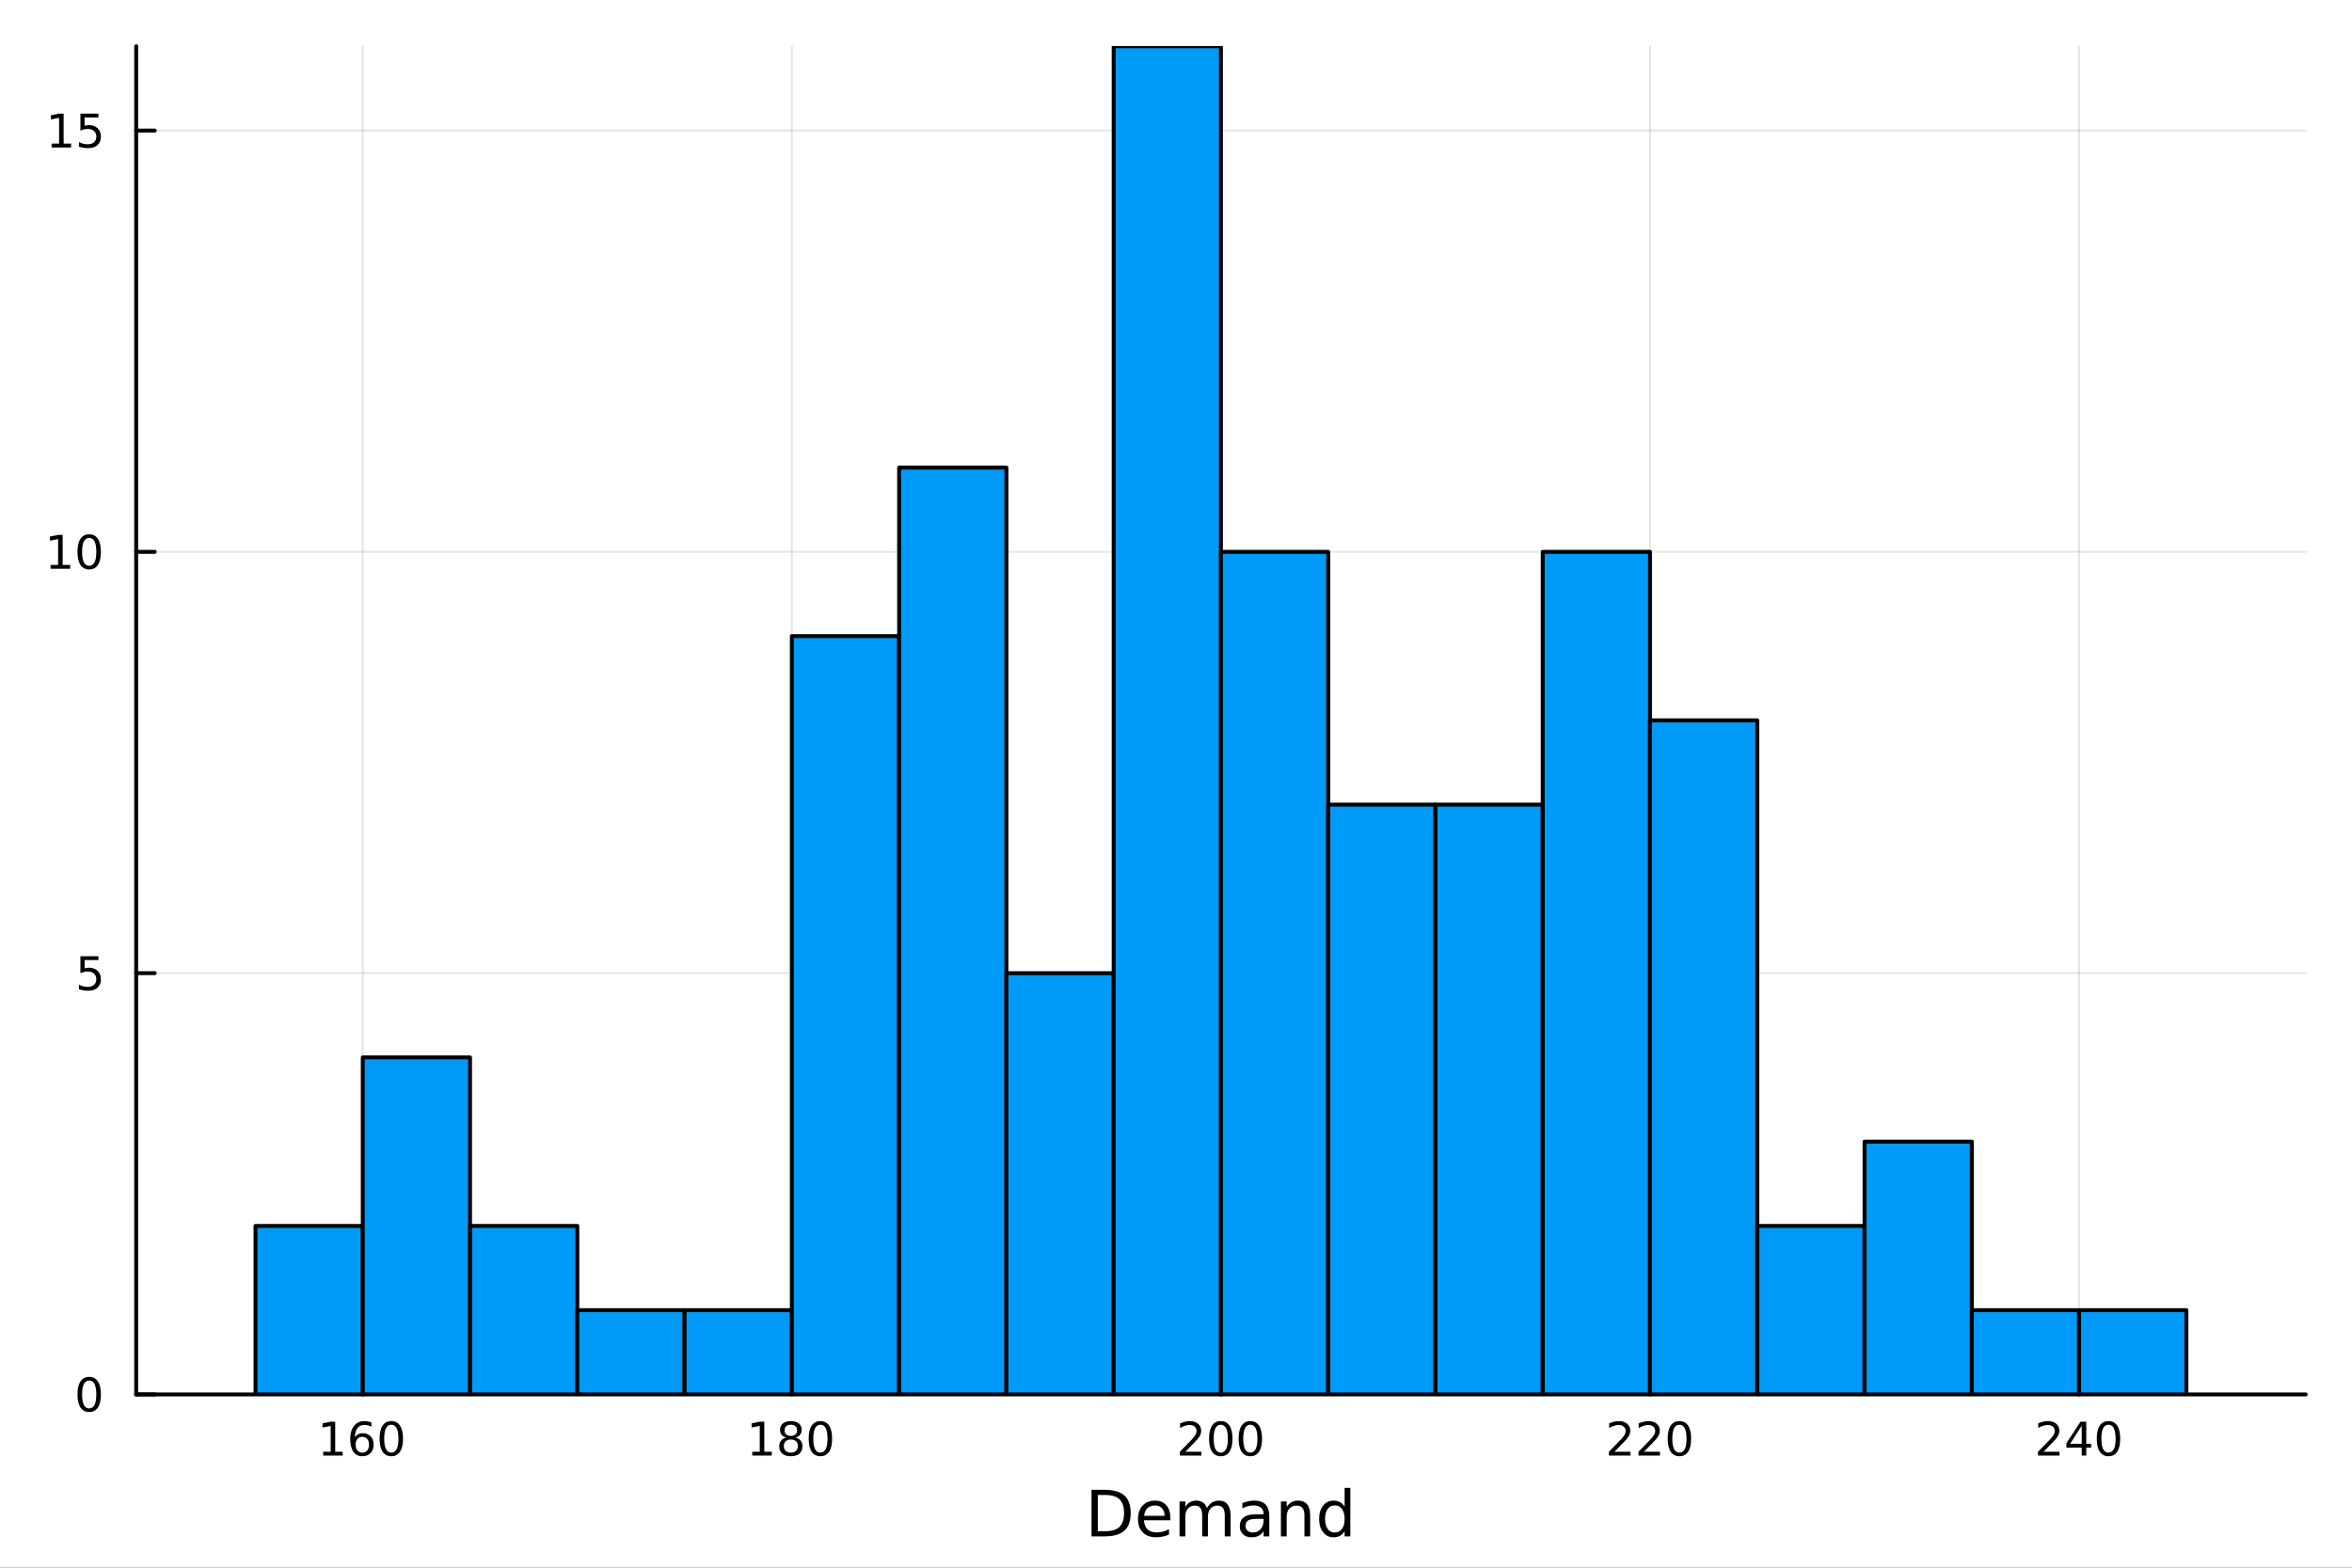 <?xml version="1.0" encoding="utf-8"?>
<svg xmlns="http://www.w3.org/2000/svg" xmlns:xlink="http://www.w3.org/1999/xlink" width="600" height="400" viewBox="0 0 2400 1600">
<rect x="0" y="0" width="2400" height="1600" fill="#333333" stroke="none"/>
<defs>
  <clipPath id="clip620">
    <rect x="0" y="0" width="2400" height="1600"/>
  </clipPath>
</defs>
<path clip-path="url(#clip620)" d="M0 1600 L2400 1600 L2400 0 L0 0  Z" fill="#ffffff" fill-rule="evenodd" fill-opacity="1"/>
<defs>
  <clipPath id="clip621">
    <rect x="480" y="0" width="1681" height="1600"/>
  </clipPath>
</defs>
<path clip-path="url(#clip620)" d="M138.959 1423.18 L2352.76 1423.18 L2352.76 47.244 L138.959 47.244  Z" fill="#ffffff" fill-rule="evenodd" fill-opacity="1"/>
<defs>
  <clipPath id="clip622">
    <rect x="138" y="47" width="2215" height="1377"/>
  </clipPath>
</defs>
<polyline clip-path="url(#clip622)" style="stroke:#000000; stroke-linecap:round; stroke-linejoin:round; stroke-width:2; stroke-opacity:0.1; fill:none" points="370.182,1423.18 370.182,47.244 "/>
<polyline clip-path="url(#clip622)" style="stroke:#000000; stroke-linecap:round; stroke-linejoin:round; stroke-width:2; stroke-opacity:0.1; fill:none" points="808.02,1423.18 808.02,47.244 "/>
<polyline clip-path="url(#clip622)" style="stroke:#000000; stroke-linecap:round; stroke-linejoin:round; stroke-width:2; stroke-opacity:0.1; fill:none" points="1245.86,1423.18 1245.86,47.244 "/>
<polyline clip-path="url(#clip622)" style="stroke:#000000; stroke-linecap:round; stroke-linejoin:round; stroke-width:2; stroke-opacity:0.1; fill:none" points="1683.7,1423.18 1683.7,47.244 "/>
<polyline clip-path="url(#clip622)" style="stroke:#000000; stroke-linecap:round; stroke-linejoin:round; stroke-width:2; stroke-opacity:0.1; fill:none" points="2121.53,1423.18 2121.53,47.244 "/>
<polyline clip-path="url(#clip620)" style="stroke:#000000; stroke-linecap:round; stroke-linejoin:round; stroke-width:4; stroke-opacity:1; fill:none" points="138.959,1423.18 2352.76,1423.18 "/>
<polyline clip-path="url(#clip620)" style="stroke:#000000; stroke-linecap:round; stroke-linejoin:round; stroke-width:4; stroke-opacity:1; fill:none" points="370.182,1423.18 370.182,1404.28 "/>
<polyline clip-path="url(#clip620)" style="stroke:#000000; stroke-linecap:round; stroke-linejoin:round; stroke-width:4; stroke-opacity:1; fill:none" points="808.02,1423.18 808.02,1404.28 "/>
<polyline clip-path="url(#clip620)" style="stroke:#000000; stroke-linecap:round; stroke-linejoin:round; stroke-width:4; stroke-opacity:1; fill:none" points="1245.86,1423.18 1245.86,1404.28 "/>
<polyline clip-path="url(#clip620)" style="stroke:#000000; stroke-linecap:round; stroke-linejoin:round; stroke-width:4; stroke-opacity:1; fill:none" points="1683.7,1423.18 1683.7,1404.28 "/>
<polyline clip-path="url(#clip620)" style="stroke:#000000; stroke-linecap:round; stroke-linejoin:round; stroke-width:4; stroke-opacity:1; fill:none" points="2121.53,1423.18 2121.53,1404.28 "/>
<path clip-path="url(#clip620)" d="M329.788 1481.64 L337.427 1481.64 L337.427 1455.28 L329.117 1456.95 L329.117 1452.69 L337.381 1451.02 L342.057 1451.02 L342.057 1481.64 L349.696 1481.64 L349.696 1485.58 L329.788 1485.58 L329.788 1481.64 Z" fill="#000000" fill-rule="nonzero" fill-opacity="1" /><path clip-path="url(#clip620)" d="M369.719 1466.44 Q366.571 1466.44 364.719 1468.59 Q362.89 1470.74 362.89 1474.49 Q362.89 1478.22 364.719 1480.39 Q366.571 1482.55 369.719 1482.55 Q372.867 1482.55 374.696 1480.39 Q376.547 1478.22 376.547 1474.49 Q376.547 1470.74 374.696 1468.59 Q372.867 1466.44 369.719 1466.44 M379.001 1451.78 L379.001 1456.04 Q377.242 1455.21 375.436 1454.77 Q373.654 1454.33 371.895 1454.33 Q367.265 1454.33 364.811 1457.45 Q362.381 1460.58 362.034 1466.9 Q363.399 1464.89 365.459 1463.82 Q367.52 1462.73 369.997 1462.73 Q375.205 1462.73 378.214 1465.9 Q381.246 1469.05 381.246 1474.49 Q381.246 1479.82 378.098 1483.03 Q374.95 1486.25 369.719 1486.25 Q363.723 1486.25 360.552 1481.67 Q357.381 1477.06 357.381 1468.33 Q357.381 1460.14 361.27 1455.28 Q365.159 1450.39 371.709 1450.39 Q373.469 1450.39 375.251 1450.74 Q377.057 1451.09 379.001 1451.78 Z" fill="#000000" fill-rule="nonzero" fill-opacity="1" /><path clip-path="url(#clip620)" d="M399.302 1454.1 Q395.691 1454.1 393.862 1457.66 Q392.057 1461.2 392.057 1468.33 Q392.057 1475.44 393.862 1479.01 Q395.691 1482.55 399.302 1482.55 Q402.936 1482.55 404.742 1479.01 Q406.57 1475.44 406.57 1468.33 Q406.57 1461.2 404.742 1457.66 Q402.936 1454.1 399.302 1454.1 M399.302 1450.39 Q405.112 1450.39 408.168 1455 Q411.246 1459.58 411.246 1468.33 Q411.246 1477.06 408.168 1481.67 Q405.112 1486.25 399.302 1486.25 Q393.492 1486.25 390.413 1481.67 Q387.358 1477.06 387.358 1468.33 Q387.358 1459.58 390.413 1455 Q393.492 1450.39 399.302 1450.39 Z" fill="#000000" fill-rule="nonzero" fill-opacity="1" /><path clip-path="url(#clip620)" d="M767.626 1481.64 L775.265 1481.64 L775.265 1455.28 L766.955 1456.95 L766.955 1452.69 L775.219 1451.02 L779.895 1451.02 L779.895 1481.64 L787.534 1481.64 L787.534 1485.58 L767.626 1485.58 L767.626 1481.64 Z" fill="#000000" fill-rule="nonzero" fill-opacity="1" /><path clip-path="url(#clip620)" d="M806.978 1469.17 Q803.645 1469.17 801.723 1470.95 Q799.825 1472.73 799.825 1475.86 Q799.825 1478.98 801.723 1480.77 Q803.645 1482.55 806.978 1482.55 Q810.311 1482.55 812.233 1480.77 Q814.154 1478.96 814.154 1475.86 Q814.154 1472.73 812.233 1470.95 Q810.334 1469.17 806.978 1469.17 M802.302 1467.18 Q799.293 1466.44 797.603 1464.38 Q795.936 1462.32 795.936 1459.35 Q795.936 1455.21 798.876 1452.8 Q801.839 1450.39 806.978 1450.39 Q812.14 1450.39 815.08 1452.8 Q818.02 1455.21 818.02 1459.35 Q818.02 1462.32 816.33 1464.38 Q814.663 1466.44 811.677 1467.18 Q815.057 1467.96 816.932 1470.26 Q818.83 1472.55 818.83 1475.86 Q818.83 1480.88 815.751 1483.57 Q812.696 1486.25 806.978 1486.25 Q801.26 1486.25 798.182 1483.57 Q795.126 1480.88 795.126 1475.86 Q795.126 1472.55 797.024 1470.26 Q798.923 1467.96 802.302 1467.18 M800.589 1459.79 Q800.589 1462.48 802.256 1463.98 Q803.946 1465.49 806.978 1465.49 Q809.987 1465.49 811.677 1463.98 Q813.39 1462.48 813.39 1459.79 Q813.39 1457.11 811.677 1455.6 Q809.987 1454.1 806.978 1454.1 Q803.946 1454.1 802.256 1455.6 Q800.589 1457.11 800.589 1459.79 Z" fill="#000000" fill-rule="nonzero" fill-opacity="1" /><path clip-path="url(#clip620)" d="M837.14 1454.1 Q833.529 1454.1 831.7 1457.66 Q829.895 1461.2 829.895 1468.33 Q829.895 1475.44 831.7 1479.01 Q833.529 1482.55 837.14 1482.55 Q840.774 1482.55 842.58 1479.01 Q844.408 1475.44 844.408 1468.33 Q844.408 1461.2 842.58 1457.66 Q840.774 1454.1 837.14 1454.1 M837.14 1450.39 Q842.95 1450.39 846.006 1455 Q849.084 1459.58 849.084 1468.33 Q849.084 1477.06 846.006 1481.67 Q842.95 1486.25 837.14 1486.25 Q831.33 1486.25 828.251 1481.67 Q825.196 1477.06 825.196 1468.33 Q825.196 1459.58 828.251 1455 Q831.33 1450.39 837.14 1450.39 Z" fill="#000000" fill-rule="nonzero" fill-opacity="1" /><path clip-path="url(#clip620)" d="M1209.55 1481.64 L1225.87 1481.64 L1225.87 1485.58 L1203.93 1485.58 L1203.93 1481.64 Q1206.59 1478.89 1211.17 1474.26 Q1215.78 1469.61 1216.96 1468.27 Q1219.2 1465.74 1220.08 1464.01 Q1220.99 1462.25 1220.99 1460.56 Q1220.99 1457.8 1219.04 1456.07 Q1217.12 1454.33 1214.02 1454.33 Q1211.82 1454.33 1209.36 1455.09 Q1206.93 1455.86 1204.16 1457.41 L1204.16 1452.69 Q1206.98 1451.55 1209.43 1450.97 Q1211.89 1450.39 1213.92 1450.39 Q1219.3 1450.39 1222.49 1453.08 Q1225.68 1455.77 1225.68 1460.26 Q1225.68 1462.39 1224.87 1464.31 Q1224.09 1466.2 1221.98 1468.8 Q1221.4 1469.47 1218.3 1472.69 Q1215.2 1475.88 1209.55 1481.64 Z" fill="#000000" fill-rule="nonzero" fill-opacity="1" /><path clip-path="url(#clip620)" d="M1245.68 1454.1 Q1242.07 1454.1 1240.24 1457.66 Q1238.44 1461.2 1238.44 1468.33 Q1238.44 1475.44 1240.24 1479.01 Q1242.07 1482.55 1245.68 1482.55 Q1249.32 1482.55 1251.12 1479.01 Q1252.95 1475.44 1252.95 1468.33 Q1252.95 1461.2 1251.12 1457.66 Q1249.32 1454.1 1245.68 1454.1 M1245.68 1450.39 Q1251.49 1450.39 1254.55 1455 Q1257.63 1459.58 1257.63 1468.33 Q1257.63 1477.06 1254.55 1481.67 Q1251.49 1486.25 1245.68 1486.25 Q1239.87 1486.25 1236.8 1481.67 Q1233.74 1477.06 1233.74 1468.33 Q1233.74 1459.58 1236.8 1455 Q1239.87 1450.39 1245.68 1450.39 Z" fill="#000000" fill-rule="nonzero" fill-opacity="1" /><path clip-path="url(#clip620)" d="M1275.85 1454.1 Q1272.23 1454.1 1270.41 1457.66 Q1268.6 1461.2 1268.6 1468.33 Q1268.6 1475.44 1270.41 1479.01 Q1272.23 1482.55 1275.85 1482.55 Q1279.48 1482.55 1281.29 1479.01 Q1283.11 1475.44 1283.11 1468.33 Q1283.11 1461.2 1281.29 1457.66 Q1279.48 1454.1 1275.85 1454.1 M1275.85 1450.39 Q1281.66 1450.39 1284.71 1455 Q1287.79 1459.58 1287.79 1468.33 Q1287.79 1477.06 1284.71 1481.67 Q1281.66 1486.25 1275.85 1486.25 Q1270.04 1486.25 1266.96 1481.67 Q1263.9 1477.06 1263.9 1468.33 Q1263.9 1459.58 1266.96 1455 Q1270.04 1450.39 1275.85 1450.39 Z" fill="#000000" fill-rule="nonzero" fill-opacity="1" /><path clip-path="url(#clip620)" d="M1647.39 1481.64 L1663.71 1481.64 L1663.71 1485.58 L1641.76 1485.58 L1641.76 1481.64 Q1644.43 1478.89 1649.01 1474.26 Q1653.61 1469.61 1654.8 1468.27 Q1657.04 1465.74 1657.92 1464.01 Q1658.82 1462.25 1658.82 1460.56 Q1658.82 1457.8 1656.88 1456.07 Q1654.96 1454.33 1651.86 1454.33 Q1649.66 1454.33 1647.2 1455.09 Q1644.77 1455.86 1641.99 1457.41 L1641.99 1452.69 Q1644.82 1451.55 1647.27 1450.97 Q1649.73 1450.39 1651.76 1450.39 Q1657.13 1450.39 1660.33 1453.08 Q1663.52 1455.77 1663.52 1460.26 Q1663.52 1462.39 1662.71 1464.31 Q1661.92 1466.2 1659.82 1468.8 Q1659.24 1469.47 1656.14 1472.69 Q1653.04 1475.88 1647.39 1481.64 Z" fill="#000000" fill-rule="nonzero" fill-opacity="1" /><path clip-path="url(#clip620)" d="M1677.55 1481.64 L1693.87 1481.64 L1693.87 1485.58 L1671.92 1485.58 L1671.92 1481.64 Q1674.59 1478.89 1679.17 1474.26 Q1683.78 1469.61 1684.96 1468.27 Q1687.2 1465.74 1688.08 1464.01 Q1688.98 1462.25 1688.98 1460.56 Q1688.98 1457.8 1687.04 1456.07 Q1685.12 1454.33 1682.02 1454.33 Q1679.82 1454.33 1677.36 1455.09 Q1674.93 1455.86 1672.16 1457.41 L1672.16 1452.69 Q1674.98 1451.55 1677.43 1450.97 Q1679.89 1450.39 1681.92 1450.39 Q1687.3 1450.39 1690.49 1453.08 Q1693.68 1455.77 1693.68 1460.26 Q1693.68 1462.39 1692.87 1464.31 Q1692.09 1466.2 1689.98 1468.8 Q1689.4 1469.47 1686.3 1472.69 Q1683.2 1475.88 1677.55 1481.64 Z" fill="#000000" fill-rule="nonzero" fill-opacity="1" /><path clip-path="url(#clip620)" d="M1713.68 1454.1 Q1710.07 1454.1 1708.24 1457.66 Q1706.44 1461.2 1706.44 1468.33 Q1706.44 1475.44 1708.24 1479.01 Q1710.07 1482.55 1713.68 1482.55 Q1717.32 1482.55 1719.12 1479.01 Q1720.95 1475.44 1720.95 1468.33 Q1720.95 1461.2 1719.12 1457.66 Q1717.32 1454.1 1713.68 1454.1 M1713.68 1450.39 Q1719.49 1450.39 1722.55 1455 Q1725.63 1459.58 1725.63 1468.33 Q1725.63 1477.06 1722.55 1481.67 Q1719.49 1486.25 1713.68 1486.25 Q1707.87 1486.25 1704.8 1481.67 Q1701.74 1477.06 1701.74 1468.33 Q1701.74 1459.58 1704.8 1455 Q1707.87 1450.39 1713.68 1450.39 Z" fill="#000000" fill-rule="nonzero" fill-opacity="1" /><path clip-path="url(#clip620)" d="M2085.23 1481.64 L2101.55 1481.64 L2101.55 1485.58 L2079.6 1485.58 L2079.6 1481.64 Q2082.26 1478.89 2086.85 1474.26 Q2091.45 1469.61 2092.63 1468.27 Q2094.88 1465.74 2095.76 1464.01 Q2096.66 1462.25 2096.66 1460.56 Q2096.66 1457.8 2094.72 1456.07 Q2092.8 1454.33 2089.69 1454.33 Q2087.49 1454.33 2085.04 1455.09 Q2082.61 1455.86 2079.83 1457.41 L2079.83 1452.69 Q2082.66 1451.55 2085.11 1450.97 Q2087.56 1450.39 2089.6 1450.39 Q2094.97 1450.39 2098.17 1453.08 Q2101.36 1455.77 2101.36 1460.26 Q2101.36 1462.39 2100.55 1464.31 Q2099.76 1466.2 2097.66 1468.8 Q2097.08 1469.47 2093.98 1472.69 Q2090.87 1475.88 2085.23 1481.64 Z" fill="#000000" fill-rule="nonzero" fill-opacity="1" /><path clip-path="url(#clip620)" d="M2124.21 1455.09 L2112.4 1473.54 L2124.21 1473.54 L2124.21 1455.09 M2122.98 1451.02 L2128.86 1451.02 L2128.86 1473.54 L2133.79 1473.54 L2133.79 1477.43 L2128.86 1477.43 L2128.86 1485.58 L2124.21 1485.58 L2124.21 1477.43 L2108.61 1477.43 L2108.61 1472.92 L2122.98 1451.02 Z" fill="#000000" fill-rule="nonzero" fill-opacity="1" /><path clip-path="url(#clip620)" d="M2151.52 1454.1 Q2147.91 1454.1 2146.08 1457.66 Q2144.28 1461.2 2144.28 1468.33 Q2144.28 1475.44 2146.08 1479.01 Q2147.91 1482.55 2151.52 1482.55 Q2155.16 1482.55 2156.96 1479.01 Q2158.79 1475.44 2158.79 1468.33 Q2158.79 1461.2 2156.96 1457.66 Q2155.16 1454.1 2151.52 1454.1 M2151.52 1450.39 Q2157.33 1450.39 2160.39 1455 Q2163.47 1459.58 2163.47 1468.33 Q2163.47 1477.06 2160.39 1481.67 Q2157.33 1486.25 2151.52 1486.25 Q2145.71 1486.25 2142.63 1481.67 Q2139.58 1477.06 2139.58 1468.33 Q2139.58 1459.58 2142.63 1455 Q2145.71 1450.39 2151.52 1450.39 Z" fill="#000000" fill-rule="nonzero" fill-opacity="1" /><path clip-path="url(#clip620)" d="M1120.23 1525.81 L1120.23 1562.76 L1128 1562.76 Q1137.83 1562.76 1142.38 1558.3 Q1146.97 1553.85 1146.97 1544.24 Q1146.97 1534.69 1142.38 1530.26 Q1137.83 1525.81 1128 1525.81 L1120.23 1525.81 M1113.8 1520.52 L1127.01 1520.52 Q1140.82 1520.52 1147.28 1526.28 Q1153.75 1532.01 1153.75 1544.24 Q1153.75 1556.52 1147.25 1562.28 Q1140.76 1568.04 1127.01 1568.04 L1113.8 1568.04 L1113.8 1520.52 Z" fill="#000000" fill-rule="nonzero" fill-opacity="1" /><path clip-path="url(#clip620)" d="M1194.23 1548.76 L1194.23 1551.62 L1167.3 1551.62 Q1167.69 1557.67 1170.93 1560.85 Q1174.21 1564 1180.04 1564 Q1183.41 1564 1186.56 1563.17 Q1189.74 1562.35 1192.86 1560.69 L1192.86 1566.23 Q1189.71 1567.57 1186.4 1568.27 Q1183.09 1568.97 1179.69 1568.97 Q1171.16 1568.97 1166.16 1564 Q1161.19 1559.04 1161.19 1550.57 Q1161.19 1541.82 1165.9 1536.69 Q1170.65 1531.54 1178.67 1531.54 Q1185.86 1531.54 1190.03 1536.18 Q1194.23 1540.8 1194.23 1548.76 M1188.38 1547.04 Q1188.31 1542.23 1185.67 1539.37 Q1183.06 1536.5 1178.73 1536.5 Q1173.83 1536.5 1170.87 1539.27 Q1167.94 1542.04 1167.5 1547.07 L1188.38 1547.04 Z" fill="#000000" fill-rule="nonzero" fill-opacity="1" /><path clip-path="url(#clip620)" d="M1231.6 1539.24 Q1233.79 1535.29 1236.85 1533.41 Q1239.91 1531.54 1244.04 1531.54 Q1249.61 1531.54 1252.64 1535.45 Q1255.66 1539.33 1255.66 1546.53 L1255.66 1568.04 L1249.77 1568.04 L1249.77 1546.72 Q1249.77 1541.59 1247.96 1539.11 Q1246.14 1536.63 1242.42 1536.63 Q1237.87 1536.63 1235.23 1539.65 Q1232.59 1542.68 1232.59 1547.9 L1232.59 1568.04 L1226.7 1568.04 L1226.7 1546.72 Q1226.7 1541.56 1224.88 1539.11 Q1223.07 1536.63 1219.28 1536.63 Q1214.79 1536.63 1212.15 1539.68 Q1209.51 1542.71 1209.51 1547.9 L1209.51 1568.04 L1203.62 1568.04 L1203.62 1532.4 L1209.51 1532.4 L1209.51 1537.93 Q1211.51 1534.66 1214.32 1533.1 Q1217.12 1531.54 1220.97 1531.54 Q1224.85 1531.54 1227.56 1533.51 Q1230.29 1535.48 1231.6 1539.24 Z" fill="#000000" fill-rule="nonzero" fill-opacity="1" /><path clip-path="url(#clip620)" d="M1283.54 1550.12 Q1276.44 1550.12 1273.71 1551.75 Q1270.97 1553.37 1270.97 1557.29 Q1270.97 1560.4 1273.01 1562.25 Q1275.08 1564.07 1278.61 1564.07 Q1283.48 1564.07 1286.41 1560.63 Q1289.37 1557.16 1289.37 1551.43 L1289.37 1550.12 L1283.54 1550.12 M1295.22 1547.71 L1295.22 1568.04 L1289.37 1568.04 L1289.37 1562.63 Q1287.36 1565.88 1284.37 1567.44 Q1281.38 1568.97 1277.05 1568.97 Q1271.58 1568.97 1268.33 1565.91 Q1265.11 1562.82 1265.11 1557.67 Q1265.11 1551.65 1269.12 1548.6 Q1273.17 1545.54 1281.16 1545.54 L1289.37 1545.54 L1289.37 1544.97 Q1289.37 1540.93 1286.69 1538.73 Q1284.05 1536.5 1279.25 1536.5 Q1276.19 1536.5 1273.29 1537.23 Q1270.4 1537.97 1267.72 1539.43 L1267.72 1534.02 Q1270.94 1532.78 1273.96 1532.17 Q1276.99 1531.54 1279.85 1531.54 Q1287.58 1531.54 1291.4 1535.55 Q1295.22 1539.56 1295.22 1547.71 Z" fill="#000000" fill-rule="nonzero" fill-opacity="1" /><path clip-path="url(#clip620)" d="M1336.92 1546.53 L1336.92 1568.04 L1331.06 1568.04 L1331.06 1546.72 Q1331.06 1541.66 1329.09 1539.14 Q1327.12 1536.63 1323.17 1536.63 Q1318.43 1536.63 1315.69 1539.65 Q1312.95 1542.68 1312.95 1547.9 L1312.95 1568.04 L1307.06 1568.04 L1307.06 1532.4 L1312.95 1532.4 L1312.95 1537.93 Q1315.05 1534.72 1317.89 1533.13 Q1320.75 1531.54 1324.47 1531.54 Q1330.62 1531.54 1333.77 1535.36 Q1336.92 1539.14 1336.92 1546.53 Z" fill="#000000" fill-rule="nonzero" fill-opacity="1" /><path clip-path="url(#clip620)" d="M1372.06 1537.81 L1372.06 1518.52 L1377.91 1518.52 L1377.91 1568.04 L1372.06 1568.04 L1372.06 1562.7 Q1370.21 1565.88 1367.38 1567.44 Q1364.58 1568.97 1360.63 1568.97 Q1354.17 1568.97 1350.1 1563.81 Q1346.05 1558.65 1346.05 1550.25 Q1346.05 1541.85 1350.1 1536.69 Q1354.17 1531.54 1360.63 1531.54 Q1364.58 1531.54 1367.38 1533.1 Q1370.21 1534.62 1372.06 1537.81 M1352.1 1550.25 Q1352.1 1556.71 1354.74 1560.4 Q1357.42 1564.07 1362.06 1564.07 Q1366.71 1564.07 1369.38 1560.4 Q1372.06 1556.71 1372.06 1550.25 Q1372.06 1543.79 1369.38 1540.13 Q1366.71 1536.44 1362.06 1536.44 Q1357.42 1536.44 1354.74 1540.13 Q1352.1 1543.79 1352.1 1550.25 Z" fill="#000000" fill-rule="nonzero" fill-opacity="1" /><polyline clip-path="url(#clip622)" style="stroke:#000000; stroke-linecap:round; stroke-linejoin:round; stroke-width:2; stroke-opacity:0.1; fill:none" points="138.959,1423.18 2352.76,1423.18 "/>
<polyline clip-path="url(#clip622)" style="stroke:#000000; stroke-linecap:round; stroke-linejoin:round; stroke-width:2; stroke-opacity:0.1; fill:none" points="138.959,993.2 2352.76,993.2 "/>
<polyline clip-path="url(#clip622)" style="stroke:#000000; stroke-linecap:round; stroke-linejoin:round; stroke-width:2; stroke-opacity:0.1; fill:none" points="138.959,563.22 2352.76,563.22 "/>
<polyline clip-path="url(#clip622)" style="stroke:#000000; stroke-linecap:round; stroke-linejoin:round; stroke-width:2; stroke-opacity:0.1; fill:none" points="138.959,133.24 2352.76,133.24 "/>
<polyline clip-path="url(#clip620)" style="stroke:#000000; stroke-linecap:round; stroke-linejoin:round; stroke-width:4; stroke-opacity:1; fill:none" points="138.959,1423.18 138.959,47.244 "/>
<polyline clip-path="url(#clip620)" style="stroke:#000000; stroke-linecap:round; stroke-linejoin:round; stroke-width:4; stroke-opacity:1; fill:none" points="138.959,1423.18 157.857,1423.18 "/>
<polyline clip-path="url(#clip620)" style="stroke:#000000; stroke-linecap:round; stroke-linejoin:round; stroke-width:4; stroke-opacity:1; fill:none" points="138.959,993.2 157.857,993.2 "/>
<polyline clip-path="url(#clip620)" style="stroke:#000000; stroke-linecap:round; stroke-linejoin:round; stroke-width:4; stroke-opacity:1; fill:none" points="138.959,563.22 157.857,563.22 "/>
<polyline clip-path="url(#clip620)" style="stroke:#000000; stroke-linecap:round; stroke-linejoin:round; stroke-width:4; stroke-opacity:1; fill:none" points="138.959,133.24 157.857,133.24 "/>
<path clip-path="url(#clip620)" d="M91.015 1408.98 Q87.404 1408.98 85.575 1412.54 Q83.77 1416.08 83.77 1423.21 Q83.77 1430.32 85.575 1433.89 Q87.404 1437.43 91.015 1437.43 Q94.649 1437.43 96.455 1433.89 Q98.284 1430.32 98.284 1423.21 Q98.284 1416.08 96.455 1412.54 Q94.649 1408.98 91.015 1408.98 M91.015 1405.27 Q96.825 1405.27 99.881 1409.88 Q102.959 1414.46 102.959 1423.21 Q102.959 1431.94 99.881 1436.55 Q96.825 1441.13 91.015 1441.13 Q85.205 1441.13 82.126 1436.55 Q79.071 1431.94 79.071 1423.21 Q79.071 1414.46 82.126 1409.88 Q85.205 1405.27 91.015 1405.27 Z" fill="#000000" fill-rule="nonzero" fill-opacity="1" /><path clip-path="url(#clip620)" d="M82.057 975.92 L100.413 975.92 L100.413 979.855 L86.339 979.855 L86.339 988.327 Q87.358 987.98 88.376 987.818 Q89.395 987.633 90.413 987.633 Q96.2 987.633 99.58 990.804 Q102.959 993.975 102.959 999.392 Q102.959 1004.97 99.487 1008.07 Q96.015 1011.15 89.696 1011.15 Q87.52 1011.15 85.251 1010.78 Q83.006 1010.41 80.598 1009.67 L80.598 1004.97 Q82.682 1006.1 84.904 1006.66 Q87.126 1007.22 89.603 1007.22 Q93.608 1007.22 95.946 1005.11 Q98.284 1003 98.284 999.392 Q98.284 995.781 95.946 993.674 Q93.608 991.568 89.603 991.568 Q87.728 991.568 85.853 991.985 Q84.001 992.401 82.057 993.281 L82.057 975.92 Z" fill="#000000" fill-rule="nonzero" fill-opacity="1" /><path clip-path="url(#clip620)" d="M51.663 576.565 L59.302 576.565 L59.302 550.199 L50.992 551.866 L50.992 547.607 L59.256 545.94 L63.932 545.94 L63.932 576.565 L71.571 576.565 L71.571 580.5 L51.663 580.5 L51.663 576.565 Z" fill="#000000" fill-rule="nonzero" fill-opacity="1" /><path clip-path="url(#clip620)" d="M91.015 549.019 Q87.404 549.019 85.575 552.583 Q83.77 556.125 83.77 563.255 Q83.77 570.361 85.575 573.926 Q87.404 577.468 91.015 577.468 Q94.649 577.468 96.455 573.926 Q98.284 570.361 98.284 563.255 Q98.284 556.125 96.455 552.583 Q94.649 549.019 91.015 549.019 M91.015 545.315 Q96.825 545.315 99.881 549.921 Q102.959 554.505 102.959 563.255 Q102.959 571.982 99.881 576.588 Q96.825 581.171 91.015 581.171 Q85.205 581.171 82.126 576.588 Q79.071 571.982 79.071 563.255 Q79.071 554.505 82.126 549.921 Q85.205 545.315 91.015 545.315 Z" fill="#000000" fill-rule="nonzero" fill-opacity="1" /><path clip-path="url(#clip620)" d="M52.659 146.585 L60.298 146.585 L60.298 120.219 L51.987 121.886 L51.987 117.627 L60.251 115.96 L64.927 115.96 L64.927 146.585 L72.566 146.585 L72.566 150.52 L52.659 150.52 L52.659 146.585 Z" fill="#000000" fill-rule="nonzero" fill-opacity="1" /><path clip-path="url(#clip620)" d="M82.057 115.96 L100.413 115.96 L100.413 119.895 L86.339 119.895 L86.339 128.367 Q87.358 128.02 88.376 127.858 Q89.395 127.673 90.413 127.673 Q96.2 127.673 99.58 130.844 Q102.959 134.016 102.959 139.432 Q102.959 145.011 99.487 148.113 Q96.015 151.191 89.696 151.191 Q87.52 151.191 85.251 150.821 Q83.006 150.451 80.598 149.71 L80.598 145.011 Q82.682 146.145 84.904 146.701 Q87.126 147.256 89.603 147.256 Q93.608 147.256 95.946 145.15 Q98.284 143.043 98.284 139.432 Q98.284 135.821 95.946 133.715 Q93.608 131.608 89.603 131.608 Q87.728 131.608 85.853 132.025 Q84.001 132.441 82.057 133.321 L82.057 115.96 Z" fill="#000000" fill-rule="nonzero" fill-opacity="1" /><path clip-path="url(#clip622)" d="M260.722 1251.19 L260.722 1423.18 L370.182 1423.18 L370.182 1251.19 L260.722 1251.19 L260.722 1251.19  Z" fill="#009af9" fill-rule="evenodd" fill-opacity="1"/>
<polyline clip-path="url(#clip622)" style="stroke:#000000; stroke-linecap:round; stroke-linejoin:round; stroke-width:4; stroke-opacity:1; fill:none" points="260.722,1251.19 260.722,1423.18 370.182,1423.18 370.182,1251.19 260.722,1251.19 "/>
<path clip-path="url(#clip622)" d="M370.182 1079.2 L370.182 1423.18 L479.641 1423.18 L479.641 1079.2 L370.182 1079.2 L370.182 1079.2  Z" fill="#009af9" fill-rule="evenodd" fill-opacity="1"/>
<polyline clip-path="url(#clip622)" style="stroke:#000000; stroke-linecap:round; stroke-linejoin:round; stroke-width:4; stroke-opacity:1; fill:none" points="370.182,1079.2 370.182,1423.18 479.641,1423.18 479.641,1079.2 370.182,1079.2 "/>
<path clip-path="url(#clip622)" d="M479.641 1251.19 L479.641 1423.18 L589.101 1423.18 L589.101 1251.19 L479.641 1251.19 L479.641 1251.19  Z" fill="#009af9" fill-rule="evenodd" fill-opacity="1"/>
<polyline clip-path="url(#clip622)" style="stroke:#000000; stroke-linecap:round; stroke-linejoin:round; stroke-width:4; stroke-opacity:1; fill:none" points="479.641,1251.19 479.641,1423.18 589.101,1423.18 589.101,1251.19 479.641,1251.19 "/>
<path clip-path="url(#clip622)" d="M589.101 1337.18 L589.101 1423.18 L698.56 1423.18 L698.56 1337.18 L589.101 1337.18 L589.101 1337.18  Z" fill="#009af9" fill-rule="evenodd" fill-opacity="1"/>
<polyline clip-path="url(#clip622)" style="stroke:#000000; stroke-linecap:round; stroke-linejoin:round; stroke-width:4; stroke-opacity:1; fill:none" points="589.101,1337.18 589.101,1423.18 698.56,1423.18 698.56,1337.18 589.101,1337.18 "/>
<path clip-path="url(#clip622)" d="M698.56 1337.18 L698.56 1423.18 L808.02 1423.18 L808.02 1337.18 L698.56 1337.18 L698.56 1337.18  Z" fill="#009af9" fill-rule="evenodd" fill-opacity="1"/>
<polyline clip-path="url(#clip622)" style="stroke:#000000; stroke-linecap:round; stroke-linejoin:round; stroke-width:4; stroke-opacity:1; fill:none" points="698.56,1337.18 698.56,1423.18 808.02,1423.18 808.02,1337.18 698.56,1337.18 "/>
<path clip-path="url(#clip622)" d="M808.02 649.216 L808.02 1423.18 L917.479 1423.18 L917.479 649.216 L808.02 649.216 L808.02 649.216  Z" fill="#009af9" fill-rule="evenodd" fill-opacity="1"/>
<polyline clip-path="url(#clip622)" style="stroke:#000000; stroke-linecap:round; stroke-linejoin:round; stroke-width:4; stroke-opacity:1; fill:none" points="808.02,649.216 808.02,1423.18 917.479,1423.18 917.479,649.216 808.02,649.216 "/>
<path clip-path="url(#clip622)" d="M917.479 477.224 L917.479 1423.18 L1026.94 1423.18 L1026.94 477.224 L917.479 477.224 L917.479 477.224  Z" fill="#009af9" fill-rule="evenodd" fill-opacity="1"/>
<polyline clip-path="url(#clip622)" style="stroke:#000000; stroke-linecap:round; stroke-linejoin:round; stroke-width:4; stroke-opacity:1; fill:none" points="917.479,477.224 917.479,1423.18 1026.94,1423.18 1026.94,477.224 917.479,477.224 "/>
<path clip-path="url(#clip622)" d="M1026.94 993.2 L1026.94 1423.18 L1136.4 1423.18 L1136.4 993.2 L1026.94 993.2 L1026.94 993.2  Z" fill="#009af9" fill-rule="evenodd" fill-opacity="1"/>
<polyline clip-path="url(#clip622)" style="stroke:#000000; stroke-linecap:round; stroke-linejoin:round; stroke-width:4; stroke-opacity:1; fill:none" points="1026.94,993.2 1026.94,1423.18 1136.4,1423.18 1136.4,993.2 1026.94,993.2 "/>
<path clip-path="url(#clip622)" d="M1136.4 47.244 L1136.4 1423.18 L1245.86 1423.18 L1245.86 47.244 L1136.4 47.244 L1136.4 47.244  Z" fill="#009af9" fill-rule="evenodd" fill-opacity="1"/>
<polyline clip-path="url(#clip622)" style="stroke:#000000; stroke-linecap:round; stroke-linejoin:round; stroke-width:4; stroke-opacity:1; fill:none" points="1136.4,47.244 1136.4,1423.18 1245.86,1423.18 1245.86,47.244 1136.4,47.244 "/>
<path clip-path="url(#clip622)" d="M1245.86 563.22 L1245.86 1423.18 L1355.32 1423.18 L1355.32 563.22 L1245.86 563.22 L1245.86 563.22  Z" fill="#009af9" fill-rule="evenodd" fill-opacity="1"/>
<polyline clip-path="url(#clip622)" style="stroke:#000000; stroke-linecap:round; stroke-linejoin:round; stroke-width:4; stroke-opacity:1; fill:none" points="1245.86,563.22 1245.86,1423.18 1355.32,1423.18 1355.32,563.22 1245.86,563.22 "/>
<path clip-path="url(#clip622)" d="M1355.32 821.208 L1355.32 1423.18 L1464.78 1423.18 L1464.78 821.208 L1355.32 821.208 L1355.32 821.208  Z" fill="#009af9" fill-rule="evenodd" fill-opacity="1"/>
<polyline clip-path="url(#clip622)" style="stroke:#000000; stroke-linecap:round; stroke-linejoin:round; stroke-width:4; stroke-opacity:1; fill:none" points="1355.32,821.208 1355.32,1423.18 1464.78,1423.18 1464.78,821.208 1355.32,821.208 "/>
<path clip-path="url(#clip622)" d="M1464.78 821.208 L1464.78 1423.18 L1574.24 1423.18 L1574.24 821.208 L1464.78 821.208 L1464.78 821.208  Z" fill="#009af9" fill-rule="evenodd" fill-opacity="1"/>
<polyline clip-path="url(#clip622)" style="stroke:#000000; stroke-linecap:round; stroke-linejoin:round; stroke-width:4; stroke-opacity:1; fill:none" points="1464.78,821.208 1464.78,1423.18 1574.24,1423.18 1574.24,821.208 1464.78,821.208 "/>
<path clip-path="url(#clip622)" d="M1574.24 563.22 L1574.24 1423.18 L1683.7 1423.18 L1683.7 563.22 L1574.24 563.22 L1574.24 563.22  Z" fill="#009af9" fill-rule="evenodd" fill-opacity="1"/>
<polyline clip-path="url(#clip622)" style="stroke:#000000; stroke-linecap:round; stroke-linejoin:round; stroke-width:4; stroke-opacity:1; fill:none" points="1574.24,563.22 1574.24,1423.18 1683.7,1423.18 1683.7,563.22 1574.24,563.22 "/>
<path clip-path="url(#clip622)" d="M1683.7 735.212 L1683.7 1423.18 L1793.16 1423.18 L1793.16 735.212 L1683.7 735.212 L1683.7 735.212  Z" fill="#009af9" fill-rule="evenodd" fill-opacity="1"/>
<polyline clip-path="url(#clip622)" style="stroke:#000000; stroke-linecap:round; stroke-linejoin:round; stroke-width:4; stroke-opacity:1; fill:none" points="1683.7,735.212 1683.7,1423.18 1793.16,1423.18 1793.16,735.212 1683.7,735.212 "/>
<path clip-path="url(#clip622)" d="M1793.16 1251.19 L1793.16 1423.18 L1902.61 1423.18 L1902.61 1251.19 L1793.16 1251.19 L1793.16 1251.19  Z" fill="#009af9" fill-rule="evenodd" fill-opacity="1"/>
<polyline clip-path="url(#clip622)" style="stroke:#000000; stroke-linecap:round; stroke-linejoin:round; stroke-width:4; stroke-opacity:1; fill:none" points="1793.16,1251.19 1793.16,1423.18 1902.61,1423.18 1902.61,1251.19 1793.16,1251.19 "/>
<path clip-path="url(#clip622)" d="M1902.61 1165.19 L1902.61 1423.18 L2012.07 1423.18 L2012.07 1165.19 L1902.61 1165.19 L1902.61 1165.19  Z" fill="#009af9" fill-rule="evenodd" fill-opacity="1"/>
<polyline clip-path="url(#clip622)" style="stroke:#000000; stroke-linecap:round; stroke-linejoin:round; stroke-width:4; stroke-opacity:1; fill:none" points="1902.61,1165.19 1902.61,1423.18 2012.07,1423.18 2012.07,1165.19 1902.61,1165.19 "/>
<path clip-path="url(#clip622)" d="M2012.07 1337.18 L2012.07 1423.18 L2121.53 1423.18 L2121.53 1337.18 L2012.07 1337.18 L2012.07 1337.18  Z" fill="#009af9" fill-rule="evenodd" fill-opacity="1"/>
<polyline clip-path="url(#clip622)" style="stroke:#000000; stroke-linecap:round; stroke-linejoin:round; stroke-width:4; stroke-opacity:1; fill:none" points="2012.07,1337.18 2012.07,1423.18 2121.53,1423.18 2121.53,1337.18 2012.07,1337.18 "/>
<path clip-path="url(#clip622)" d="M2121.53 1337.18 L2121.53 1423.18 L2230.99 1423.18 L2230.99 1337.18 L2121.53 1337.18 L2121.53 1337.18  Z" fill="#009af9" fill-rule="evenodd" fill-opacity="1"/>
<polyline clip-path="url(#clip622)" style="stroke:#000000; stroke-linecap:round; stroke-linejoin:round; stroke-width:4; stroke-opacity:1; fill:none" points="2121.53,1337.18 2121.53,1423.18 2230.99,1423.18 2230.99,1337.18 2121.53,1337.18 "/>
<circle clip-path="url(#clip622)" style="fill:#009af9; stroke:none; fill-opacity:0" cx="315.452" cy="1251.19" r="2"/>
<circle clip-path="url(#clip622)" style="fill:#009af9; stroke:none; fill-opacity:0" cx="424.911" cy="1079.2" r="2"/>
<circle clip-path="url(#clip622)" style="fill:#009af9; stroke:none; fill-opacity:0" cx="534.371" cy="1251.19" r="2"/>
<circle clip-path="url(#clip622)" style="fill:#009af9; stroke:none; fill-opacity:0" cx="643.83" cy="1337.18" r="2"/>
<circle clip-path="url(#clip622)" style="fill:#009af9; stroke:none; fill-opacity:0" cx="753.29" cy="1337.18" r="2"/>
<circle clip-path="url(#clip622)" style="fill:#009af9; stroke:none; fill-opacity:0" cx="862.749" cy="649.216" r="2"/>
<circle clip-path="url(#clip622)" style="fill:#009af9; stroke:none; fill-opacity:0" cx="972.209" cy="477.224" r="2"/>
<circle clip-path="url(#clip622)" style="fill:#009af9; stroke:none; fill-opacity:0" cx="1081.67" cy="993.2" r="2"/>
<circle clip-path="url(#clip622)" style="fill:#009af9; stroke:none; fill-opacity:0" cx="1191.13" cy="47.244" r="2"/>
<circle clip-path="url(#clip622)" style="fill:#009af9; stroke:none; fill-opacity:0" cx="1300.59" cy="563.22" r="2"/>
<circle clip-path="url(#clip622)" style="fill:#009af9; stroke:none; fill-opacity:0" cx="1410.05" cy="821.208" r="2"/>
<circle clip-path="url(#clip622)" style="fill:#009af9; stroke:none; fill-opacity:0" cx="1519.51" cy="821.208" r="2"/>
<circle clip-path="url(#clip622)" style="fill:#009af9; stroke:none; fill-opacity:0" cx="1628.97" cy="563.22" r="2"/>
<circle clip-path="url(#clip622)" style="fill:#009af9; stroke:none; fill-opacity:0" cx="1738.43" cy="735.212" r="2"/>
<circle clip-path="url(#clip622)" style="fill:#009af9; stroke:none; fill-opacity:0" cx="1847.88" cy="1251.19" r="2"/>
<circle clip-path="url(#clip622)" style="fill:#009af9; stroke:none; fill-opacity:0" cx="1957.34" cy="1165.19" r="2"/>
<circle clip-path="url(#clip622)" style="fill:#009af9; stroke:none; fill-opacity:0" cx="2066.8" cy="1337.18" r="2"/>
<circle clip-path="url(#clip622)" style="fill:#009af9; stroke:none; fill-opacity:0" cx="2176.26" cy="1337.18" r="2"/>
</svg>
